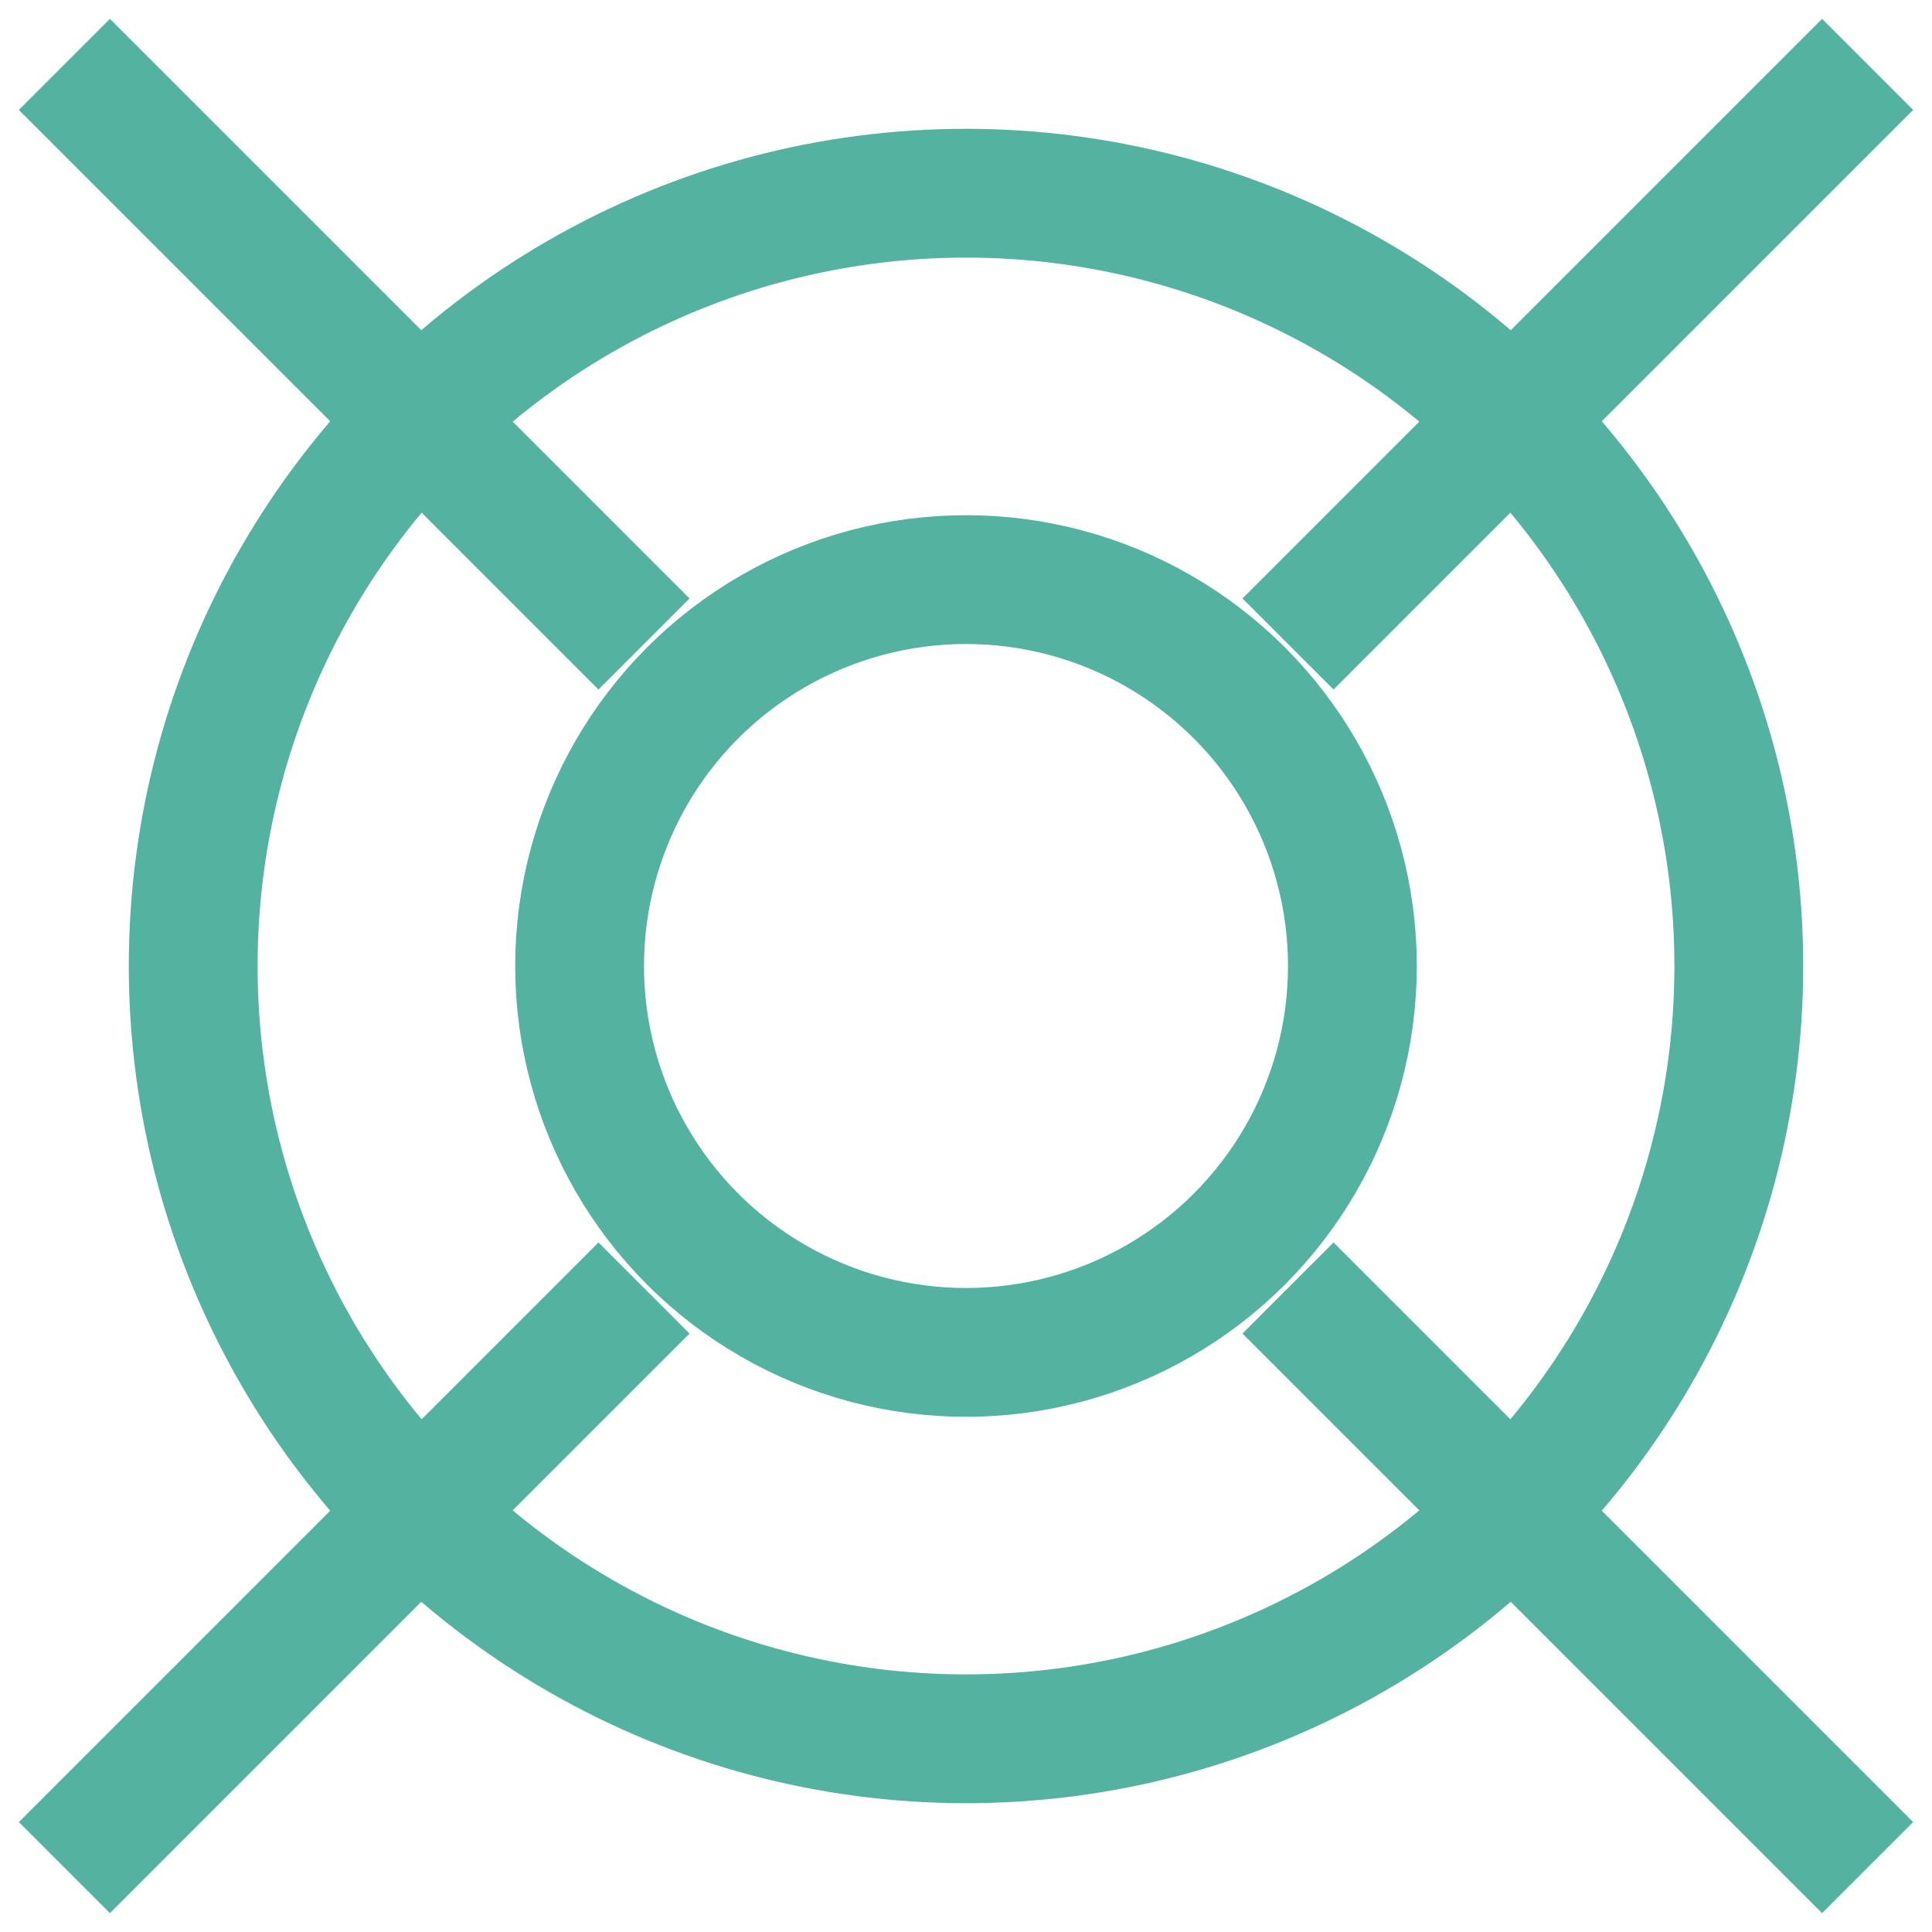 ﻿<svg xmlns="http://www.w3.org/2000/svg" version="1.1" width="30" height="30">
  <circle cx="15" cy="15" r="6" stroke="#53b3a0" stroke-width="2" fill-opacity="0"></circle>
  <circle cx="15" cy="15" r="12" stroke="#53b3a0" stroke-width="2" fill-opacity="0"></circle>
  <line x1="1" y1="1" x2="10" y2="10" stroke="#53b3a0" stroke-width="2"></line>
  <line x1="1" y1="29" x2="10" y2="20" stroke="#53b3a0" stroke-width="2"></line>
  <line x1="29" y1="1" x2="20" y2="10" stroke="#53b3a0" stroke-width="2"></line>
  <line x1="29" y1="29" x2="20" y2="20" stroke="#53b3a0" stroke-width="2"></line>
</svg>
